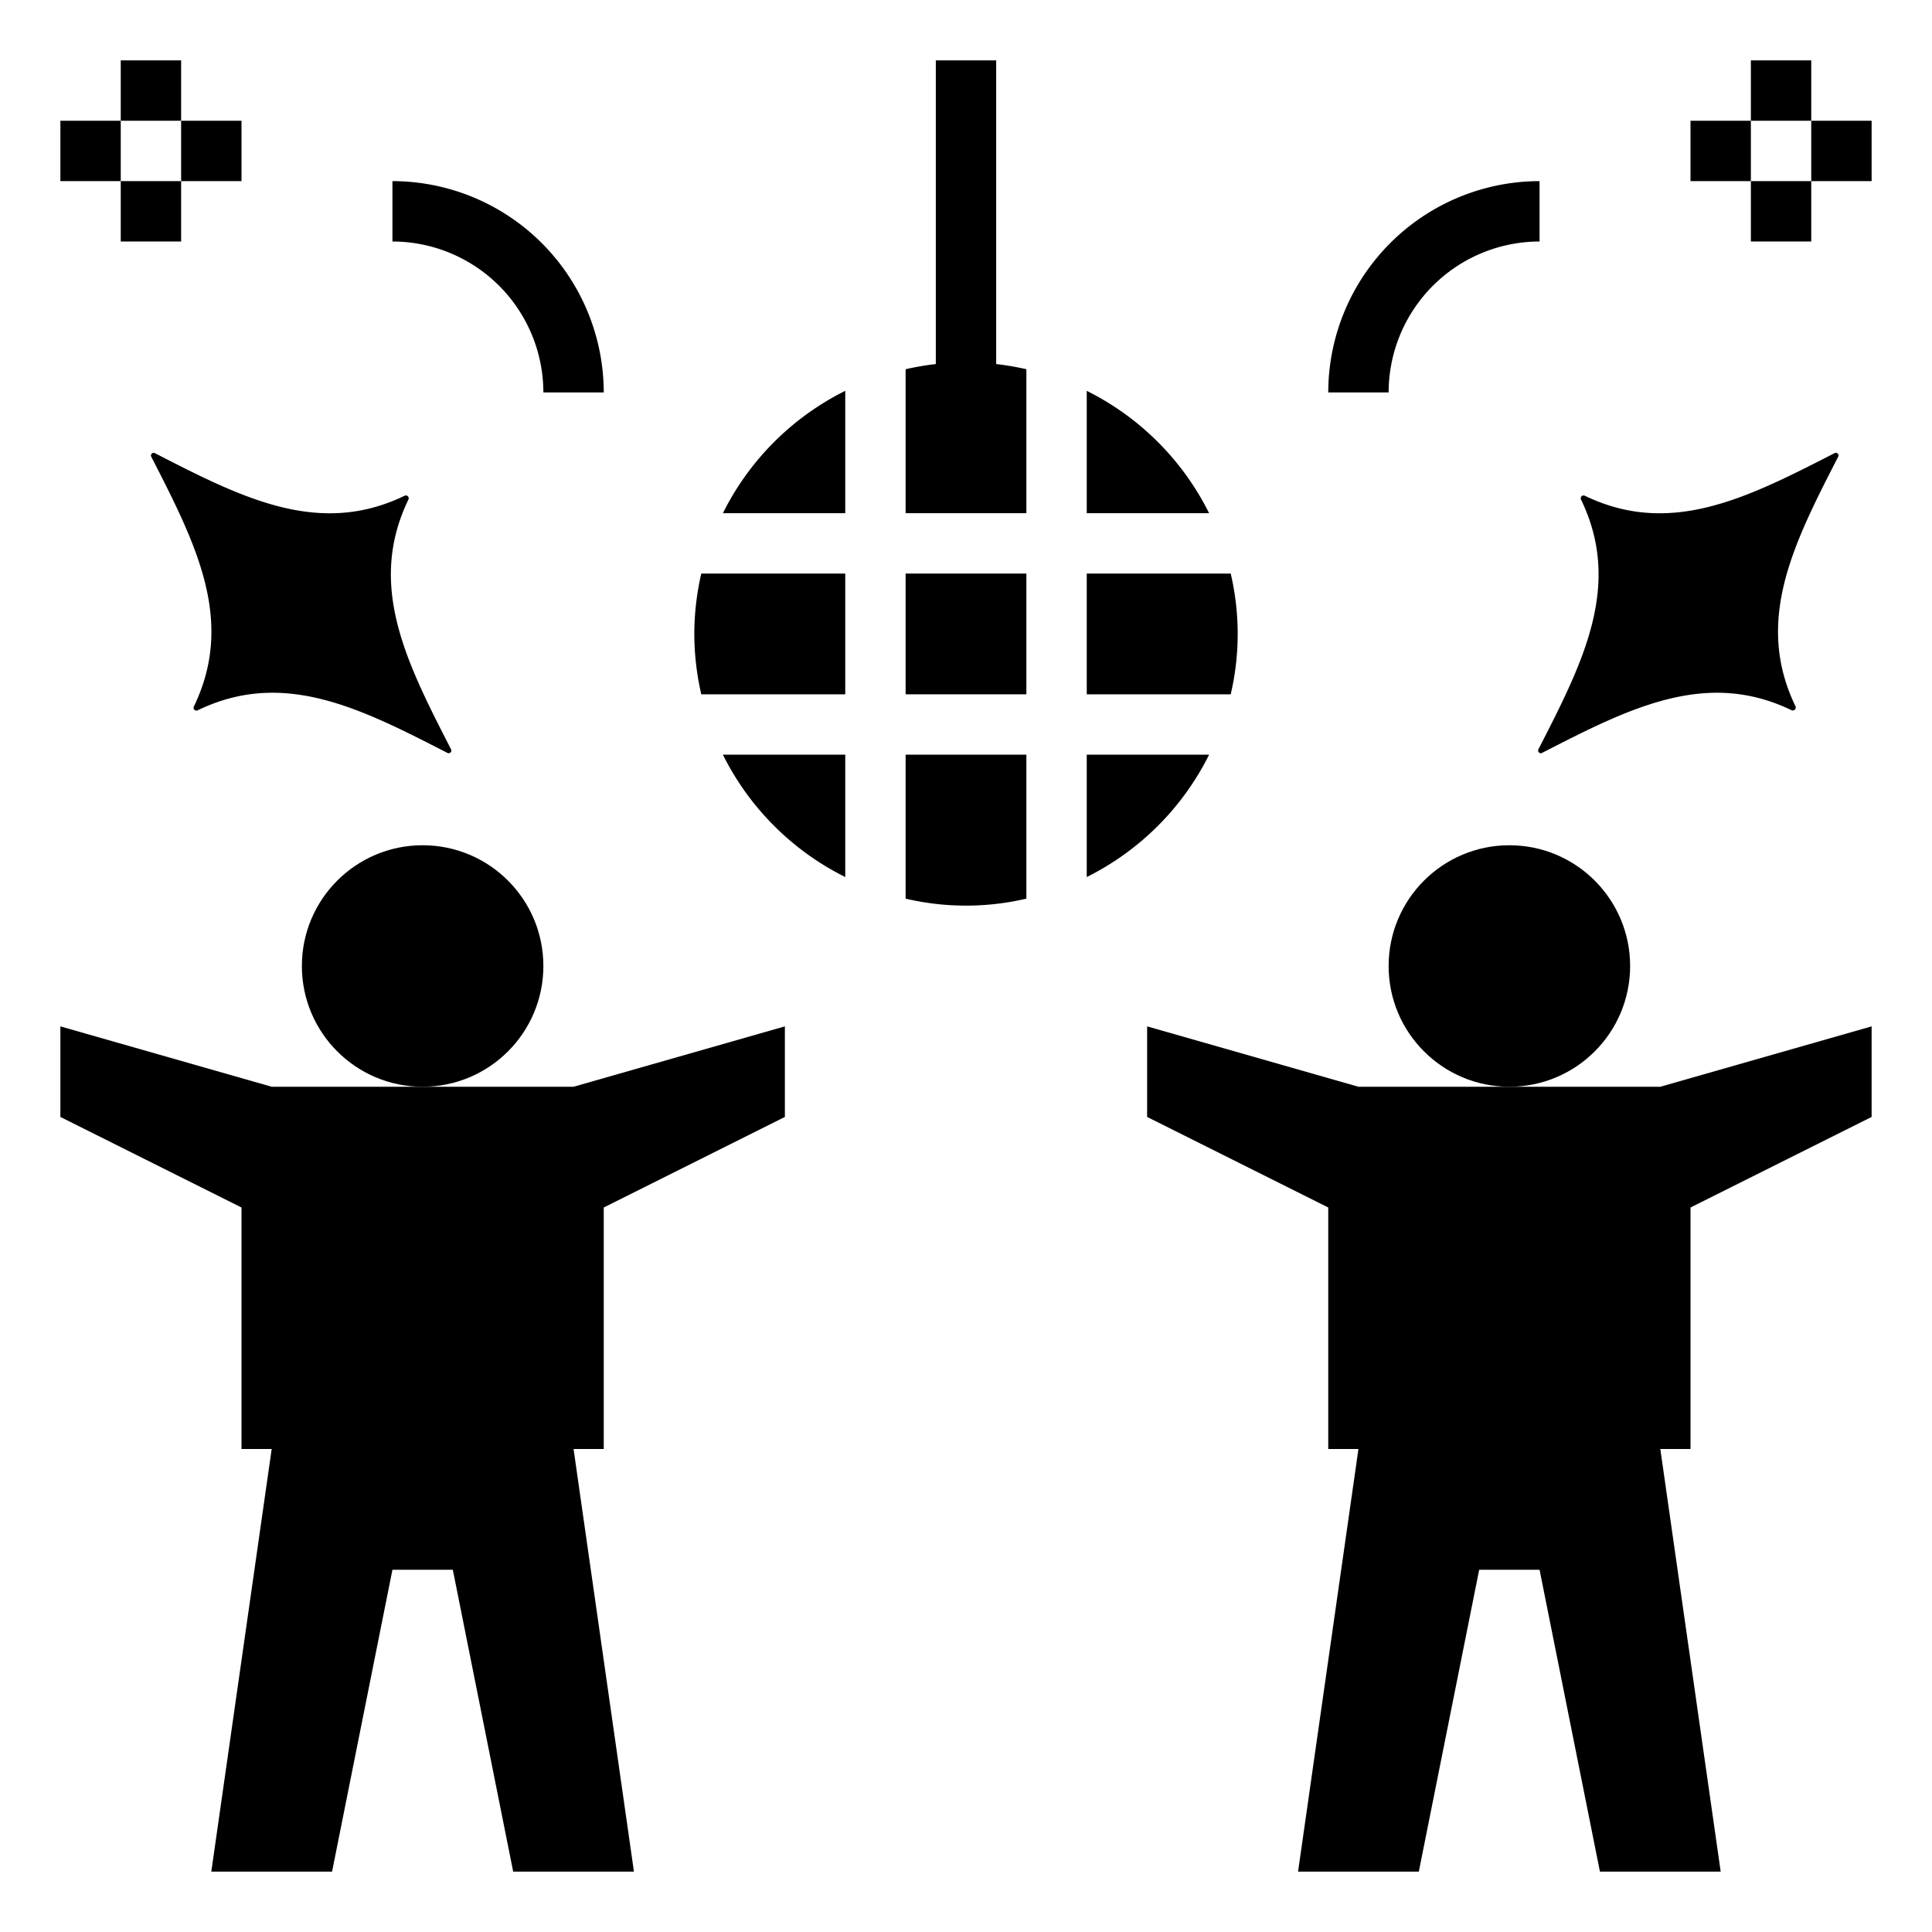 <svg id="Layer_1" height="512" viewBox="0 0 64 64" width="512" xmlns="http://www.w3.org/2000/svg" data-name="Layer 1"><path d="m23.947 17h4.053v-4.053a9.014 9.014 0 0 0 -4.053 4.053z"/><path d="m36 23h4.769a8.774 8.774 0 0 0 0-4h-4.769z"/><path d="m36 12.947v4.053h4.053a9.014 9.014 0 0 0 -4.053-4.053z"/><path d="m30 19h4v4h-4z"/><path d="m40.053 25h-4.053v4.053a9.014 9.014 0 0 0 4.053-4.053z"/><path d="m30 29.769a8.774 8.774 0 0 0 4 0v-4.769h-4z"/><path d="m23 21a8.971 8.971 0 0 0 .231 2h4.769v-4h-4.769a8.971 8.971 0 0 0 -.231 2z"/><path d="m28 29.053v-4.053h-4.053a9.014 9.014 0 0 0 4.053 4.053z"/><path d="m33 2h-2v10.06a9.154 9.154 0 0 0 -1 .171v4.769h4v-4.769a9.154 9.154 0 0 0 -1-.171z"/><path d="m44 13h2a5.006 5.006 0 0 1 5-5v-2a7.009 7.009 0 0 0 -7 7z"/><path d="m18 13h2a7.009 7.009 0 0 0 -7-7v2a5.006 5.006 0 0 1 5 5z"/><path d="m58 2h2v2h-2z"/><path d="m58 6h2v2h-2z"/><path d="m60 4h2v2h-2z"/><path d="m56 4h2v2h-2z"/><path d="m4 2h2v2h-2z"/><path d="m4 6h2v2h-2z"/><path d="m6 4h2v2h-2z"/><path d="m2 4h2v2h-2z"/><path d="m51.082 24.941c2.9-1.488 5.436-2.784 8.275-1.41a.1.1 0 0 0 .125-.125c-1.374-2.84-.077-5.379 1.41-8.276a.088.088 0 0 0 -.12-.119c-2.9 1.487-5.435 2.783-8.275 1.41a.094.094 0 0 0 -.125.124c1.374 2.84.078 5.379-1.41 8.276a.089.089 0 0 0 .12.12z"/><path d="m5.13 15.011a.088.088 0 0 0 -.119.119c1.487 2.9 2.783 5.436 1.41 8.276a.094.094 0 0 0 .124.125c2.84-1.374 5.379-.078 8.276 1.41a.089.089 0 0 0 .12-.12c-1.488-2.9-2.784-5.436-1.41-8.276a.094.094 0 0 0 -.125-.124c-2.84 1.373-5.379.079-8.276-1.41z"/><path d="m50 36h-5l-7-2v3l6 3v8h1l-2 14h4l2-10h2l2 10h4l-2-14h1v-8l6-3v-3l-7 2z"/><circle cx="50" cy="32" r="4"/><path d="m14 36h-5l-7-2v3l6 3v8h1l-2 14h4l2-10h2l2 10h4l-2-14h1v-8l6-3v-3l-7 2z"/><circle cx="14" cy="32" r="4"/></svg>